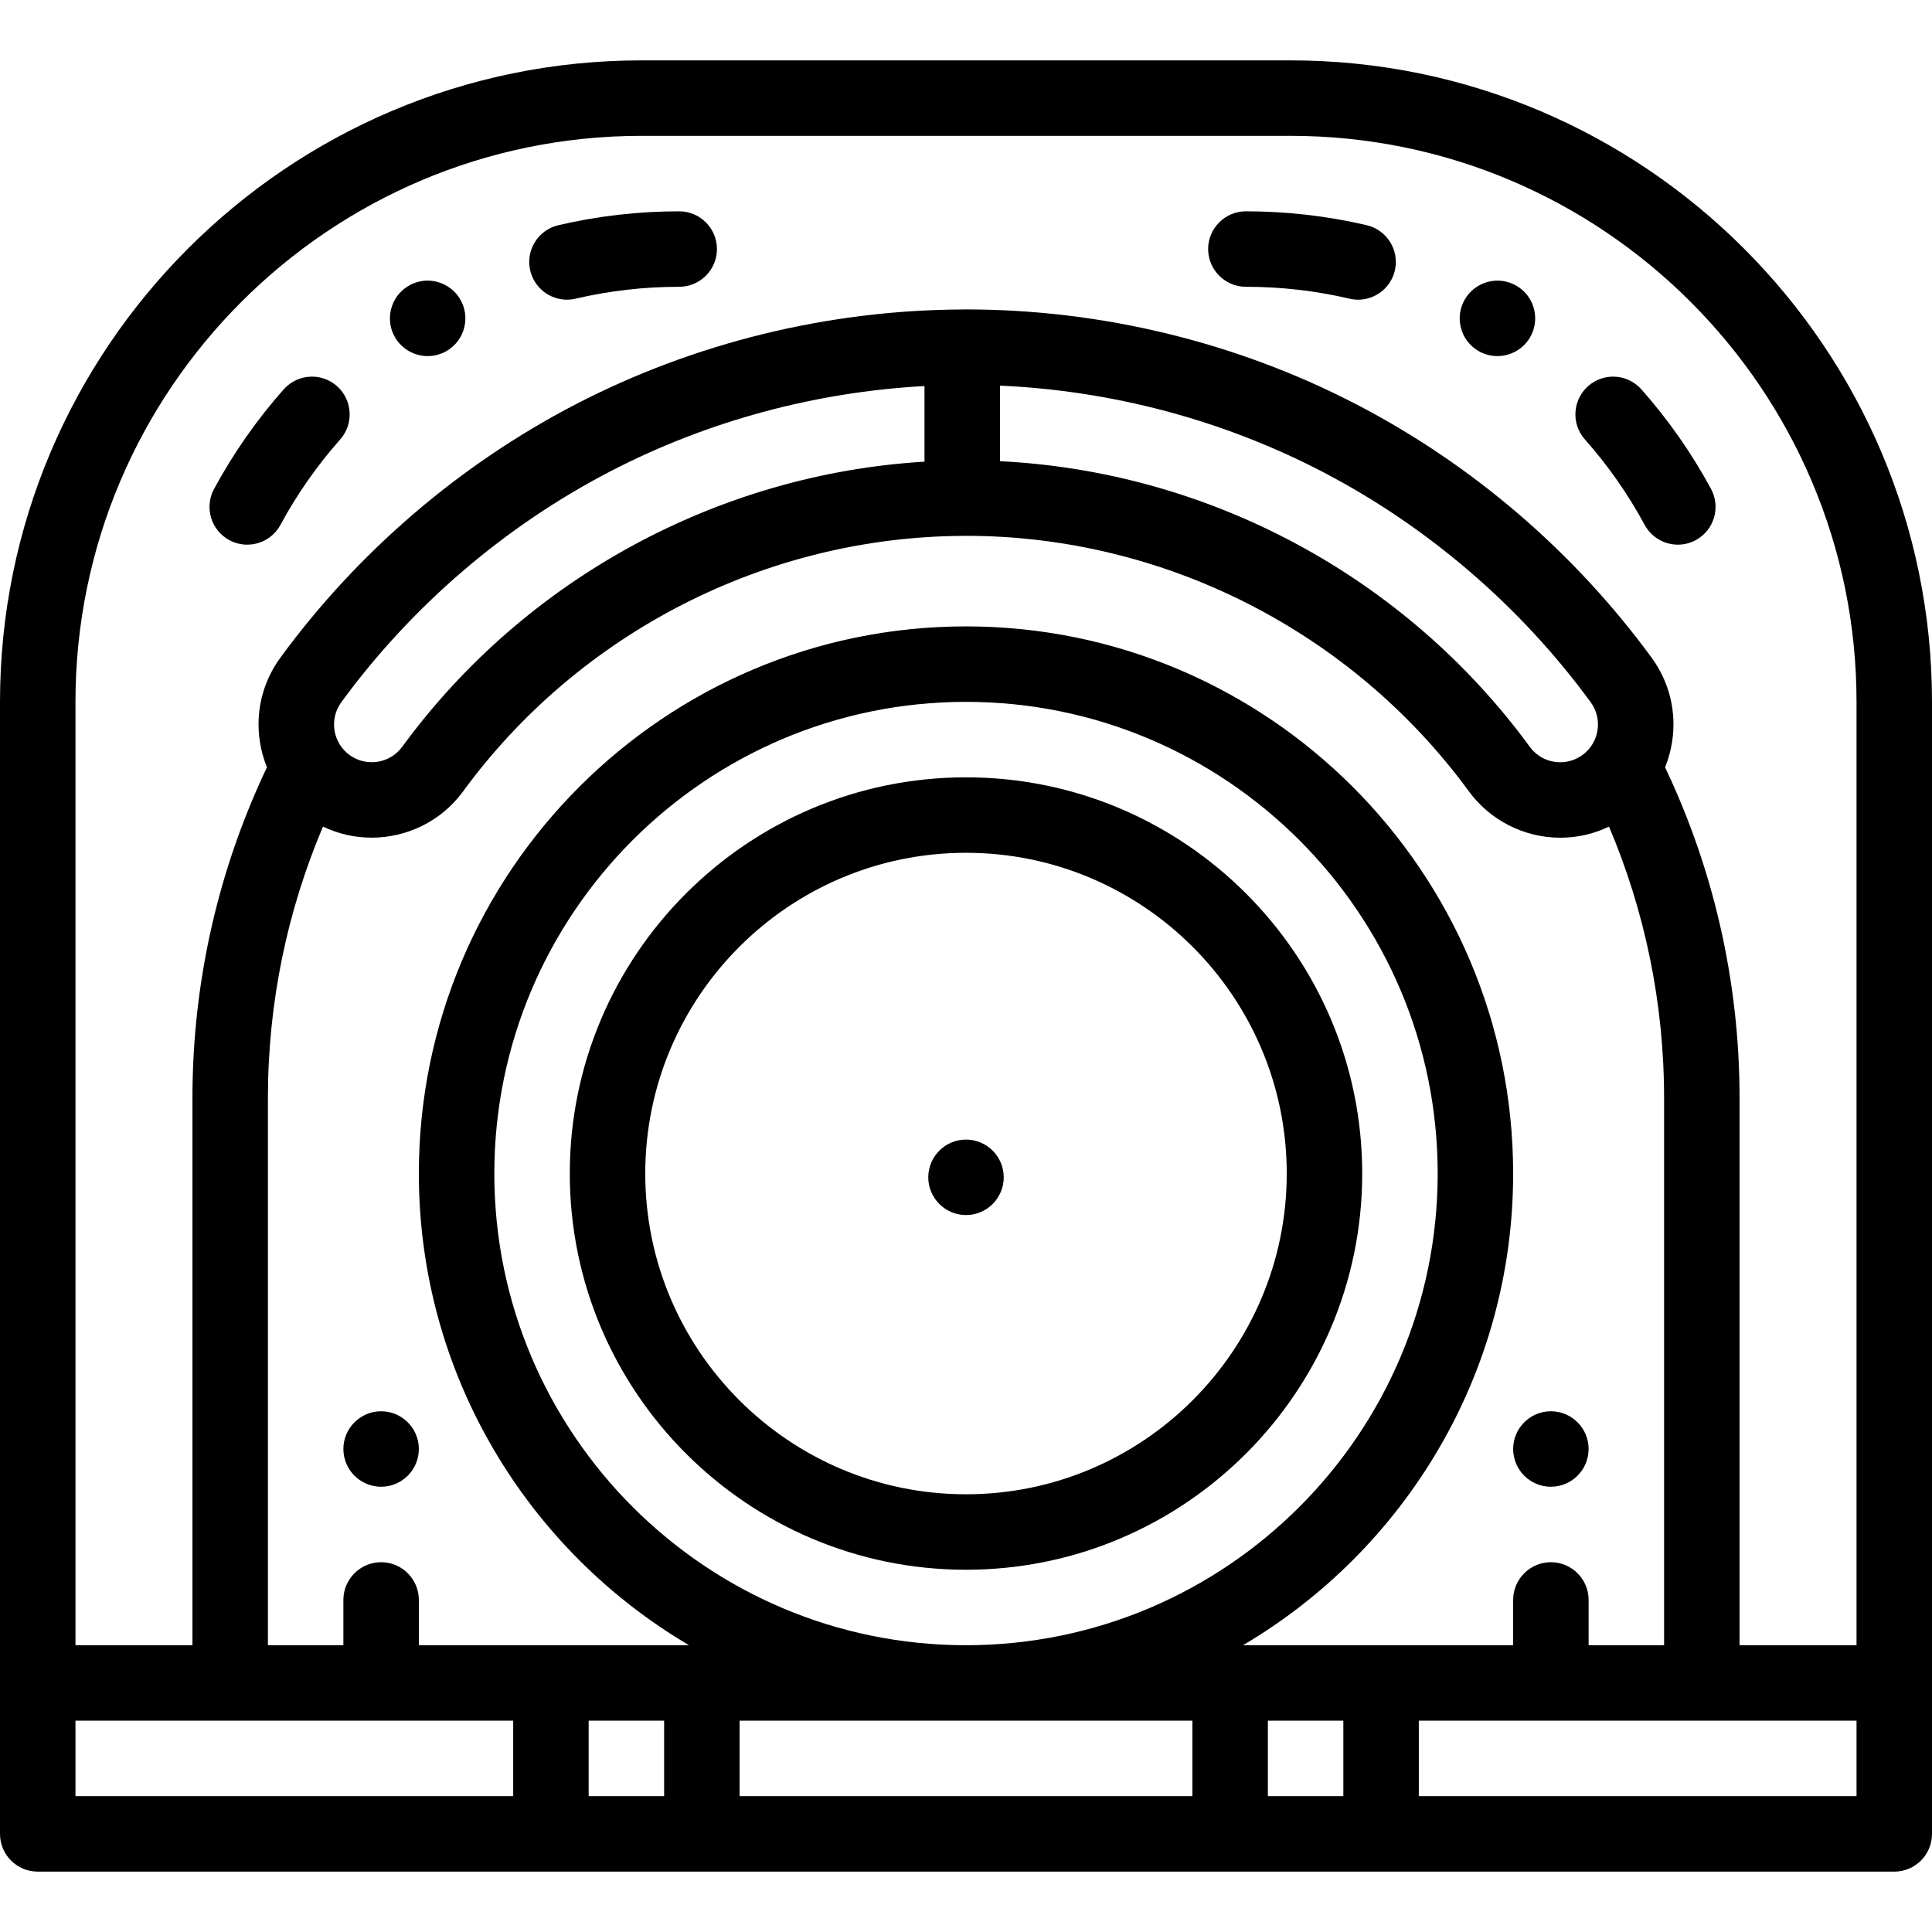 <?xml version="1.0" encoding="iso-8859-1"?>
<!-- Generator: Adobe Illustrator 19.0.0, SVG Export Plug-In . SVG Version: 6.00 Build 0)  -->
<svg xmlns="http://www.w3.org/2000/svg" xmlns:xlink="http://www.w3.org/1999/xlink" version="1.1" id="Layer_1" x="0px" y="0px" viewBox="0 0 512 512" style="enable-background:new 0 0 512 512;" xml:space="preserve" width="512" height="512">
<g>
	<path d="M180.01,56c0,0,0,0-0.01,0c-10.81,0-21.59,1.24-32.02,3.68c-2.6,0.61-4.81,2.19-6.22,4.46c-1.41,2.27-1.85,4.95-1.24,7.56   c0.52,2.21,1.79,4.19,3.57,5.59c1.76,1.37,3.94,2.13,6.16,2.13c0.77,0,1.54-0.09,2.29-0.27C161.48,77.06,170.72,76,180,76   c5.51,0,10-4.49,10-10C190,60.49,185.52,56.01,180.01,56z"/>
	<path d="M89.31,102.33c-1.83-1.62-4.19-2.52-6.63-2.52c-2.86,0-5.59,1.23-7.49,3.37l-0.01,0.01c-7.14,8.06-13.35,16.94-18.46,26.4   c-2.62,4.85-0.8,10.93,4.05,13.55c1.46,0.79,3.1,1.2,4.75,1.2c3.68,0,7.06-2.01,8.8-5.25c4.38-8.1,9.71-15.72,15.84-22.64   C93.81,112.32,93.43,105.99,89.31,102.33z"/>
	<path d="M113.32,74.37c-1.8,0-3.57,0.49-5.12,1.42c-2.29,1.37-3.91,3.56-4.56,6.15c-0.66,2.59-0.26,5.28,1.11,7.57   c1.8,3,5.09,4.86,8.59,4.86c1.8,0,3.58-0.49,5.13-1.42c4.73-2.83,6.28-8.98,3.44-13.71C120.12,76.24,116.83,74.37,113.32,74.37z"/>
	<path d="M401.97,75.79c-1.55-0.93-3.32-1.42-5.12-1.42c-3.51,0-6.8,1.87-8.59,4.87c-1.38,2.29-1.77,4.98-1.12,7.57   c0.65,2.59,2.27,4.77,4.56,6.14c1.55,0.93,3.33,1.42,5.13,1.42c3.5,0,6.79-1.86,8.59-4.86c1.37-2.29,1.77-4.98,1.12-7.57   C405.89,79.35,404.27,77.16,401.97,75.79z"/>
	<path d="M427.49,99.81c-2.44,0-4.8,0.9-6.63,2.52c-4.12,3.66-4.51,9.99-0.85,14.12c6.14,6.92,11.46,14.54,15.84,22.64   c1.75,3.24,5.12,5.25,8.81,5.25c1.64,0,3.28-0.41,4.74-1.2c4.85-2.62,6.66-8.7,4.05-13.55c-5.11-9.46-11.32-18.34-18.47-26.41   C433.08,101.04,430.35,99.81,427.49,99.81z"/>
	<path d="M362.19,59.68C351.76,57.24,340.98,56,330.17,56c-5.51,0-10,4.49-10,10c0,5.51,4.49,10,10,10c0.01,0,0.01,0,0.01,0   c9.29,0,18.52,1.06,27.45,3.15c0.76,0.18,1.52,0.27,2.29,0.27c2.22,0,4.4-0.76,6.16-2.13c1.78-1.4,3.05-3.38,3.57-5.59   C370.9,66.33,367.56,60.94,362.19,59.68z"/>
	<path d="M342,16H170C76.262,16,0,92.262,0,186v300c0,5.523,4.477,10,10,10h492c5.523,0,10-4.477,10-10V186   C512,92.262,435.738,16,342,16z M136,476H20v-20h116V476z M176,476h-20v-20h20V476z M316,476H196v-20h120V476z M131,311   c0-68.925,56.075-125,125-125s125,56.075,125,125s-56.075,125-125,125S131,379.925,131,311z M401,311c0-79.953-65.047-145-145-145   s-145,65.047-145,145c0,53.185,28.789,99.766,71.596,125H111v-12c0-5.51-4.49-10-10-10c-5.51,0-10,4.49-10,10v12H71V291   c0-25.509,5.214-49.817,14.594-71.946c4.101,1.961,8.504,2.935,12.886,2.935c9.251,0,18.384-4.255,24.253-12.277   c30.788-42.088,80.255-67.396,132.324-67.697h0h0L256,142c52.432,0,102.251,25.313,133.266,67.712   c5.629,7.695,14.687,12.29,24.229,12.29c4.524,0,8.901-1.02,12.911-2.944C435.786,241.186,441,265.492,441,291v145h-20v-12   c0-5.51-4.49-10-10-10c-5.51,0-10,4.49-10,10v12h-71.596C372.211,410.766,401,364.185,401,311z M90.45,186.096   c18.647-25.493,43.285-46.64,71.249-61.156c25.645-13.313,54.25-21.062,83.302-22.629v20.034   c-54.686,3.301-105.86,31.065-138.408,75.559c-3.257,4.45-9.526,5.421-13.976,2.168C88.166,196.815,87.194,190.546,90.45,186.096z    M265,122.222v-20.023c29.727,1.313,59.04,9.107,85.302,22.741c27.963,14.516,52.601,35.664,71.249,61.156l0,0   c3.255,4.45,2.283,10.719-2.167,13.975c-1.727,1.263-3.763,1.931-5.888,1.931c-3.235,0-6.182-1.493-8.087-4.097   C372.419,152.806,320.451,124.953,265,122.222z M356,476h-20v-20h20V476z M492,476H376v-20h116V476z M492,436h-31V291   c0-31.352-7.102-61.068-19.74-87.664c0.87-2.142,1.502-4.398,1.865-6.74c1.228-7.918-0.701-15.841-5.432-22.309v0   c-20.458-27.968-47.491-51.17-78.176-67.1C327.773,90.71,291.978,82,256,82c-0.249,0-0.497,0.004-0.745,0.01l-0.299,0.005h-0.002   h-0.001c-35.634,0.167-71.067,8.872-102.47,25.173c-30.685,15.929-57.718,39.132-78.176,67.099   c-4.731,6.468-6.66,14.391-5.432,22.309c0.363,2.344,0.997,4.601,1.867,6.744C58.104,229.936,51,259.649,51,291v145H20V186   c0-82.71,67.29-150,150-150h172c82.71,0,150,67.29,150,150V436z"/>
	<path d="M101,374c-5.51,0-10,4.49-10,10c0,5.51,4.49,10,10,10c5.51,0,10-4.49,10-10C111,378.49,106.51,374,101,374z"/>
	<path d="M411,394c5.51,0,10-4.49,10-10c0-5.51-4.49-10-10-10c-5.51,0-10,4.49-10,10C401,389.51,405.49,394,411,394z"/>
	<path d="M361,311c0-57.897-47.103-105-105-105s-105,47.103-105,105s47.103,105,105,105S361,368.897,361,311z M171,311   c0-46.869,38.131-85,85-85s85,38.131,85,85s-38.131,85-85,85S171,357.869,171,311z"/>
	<path d="M266,312c0-5.51-4.49-10-10-10c-5.51,0-10,4.49-10,10c0,5.51,4.49,10,10,10C261.51,322,266,317.51,266,312z"/>
</g>















</svg>
